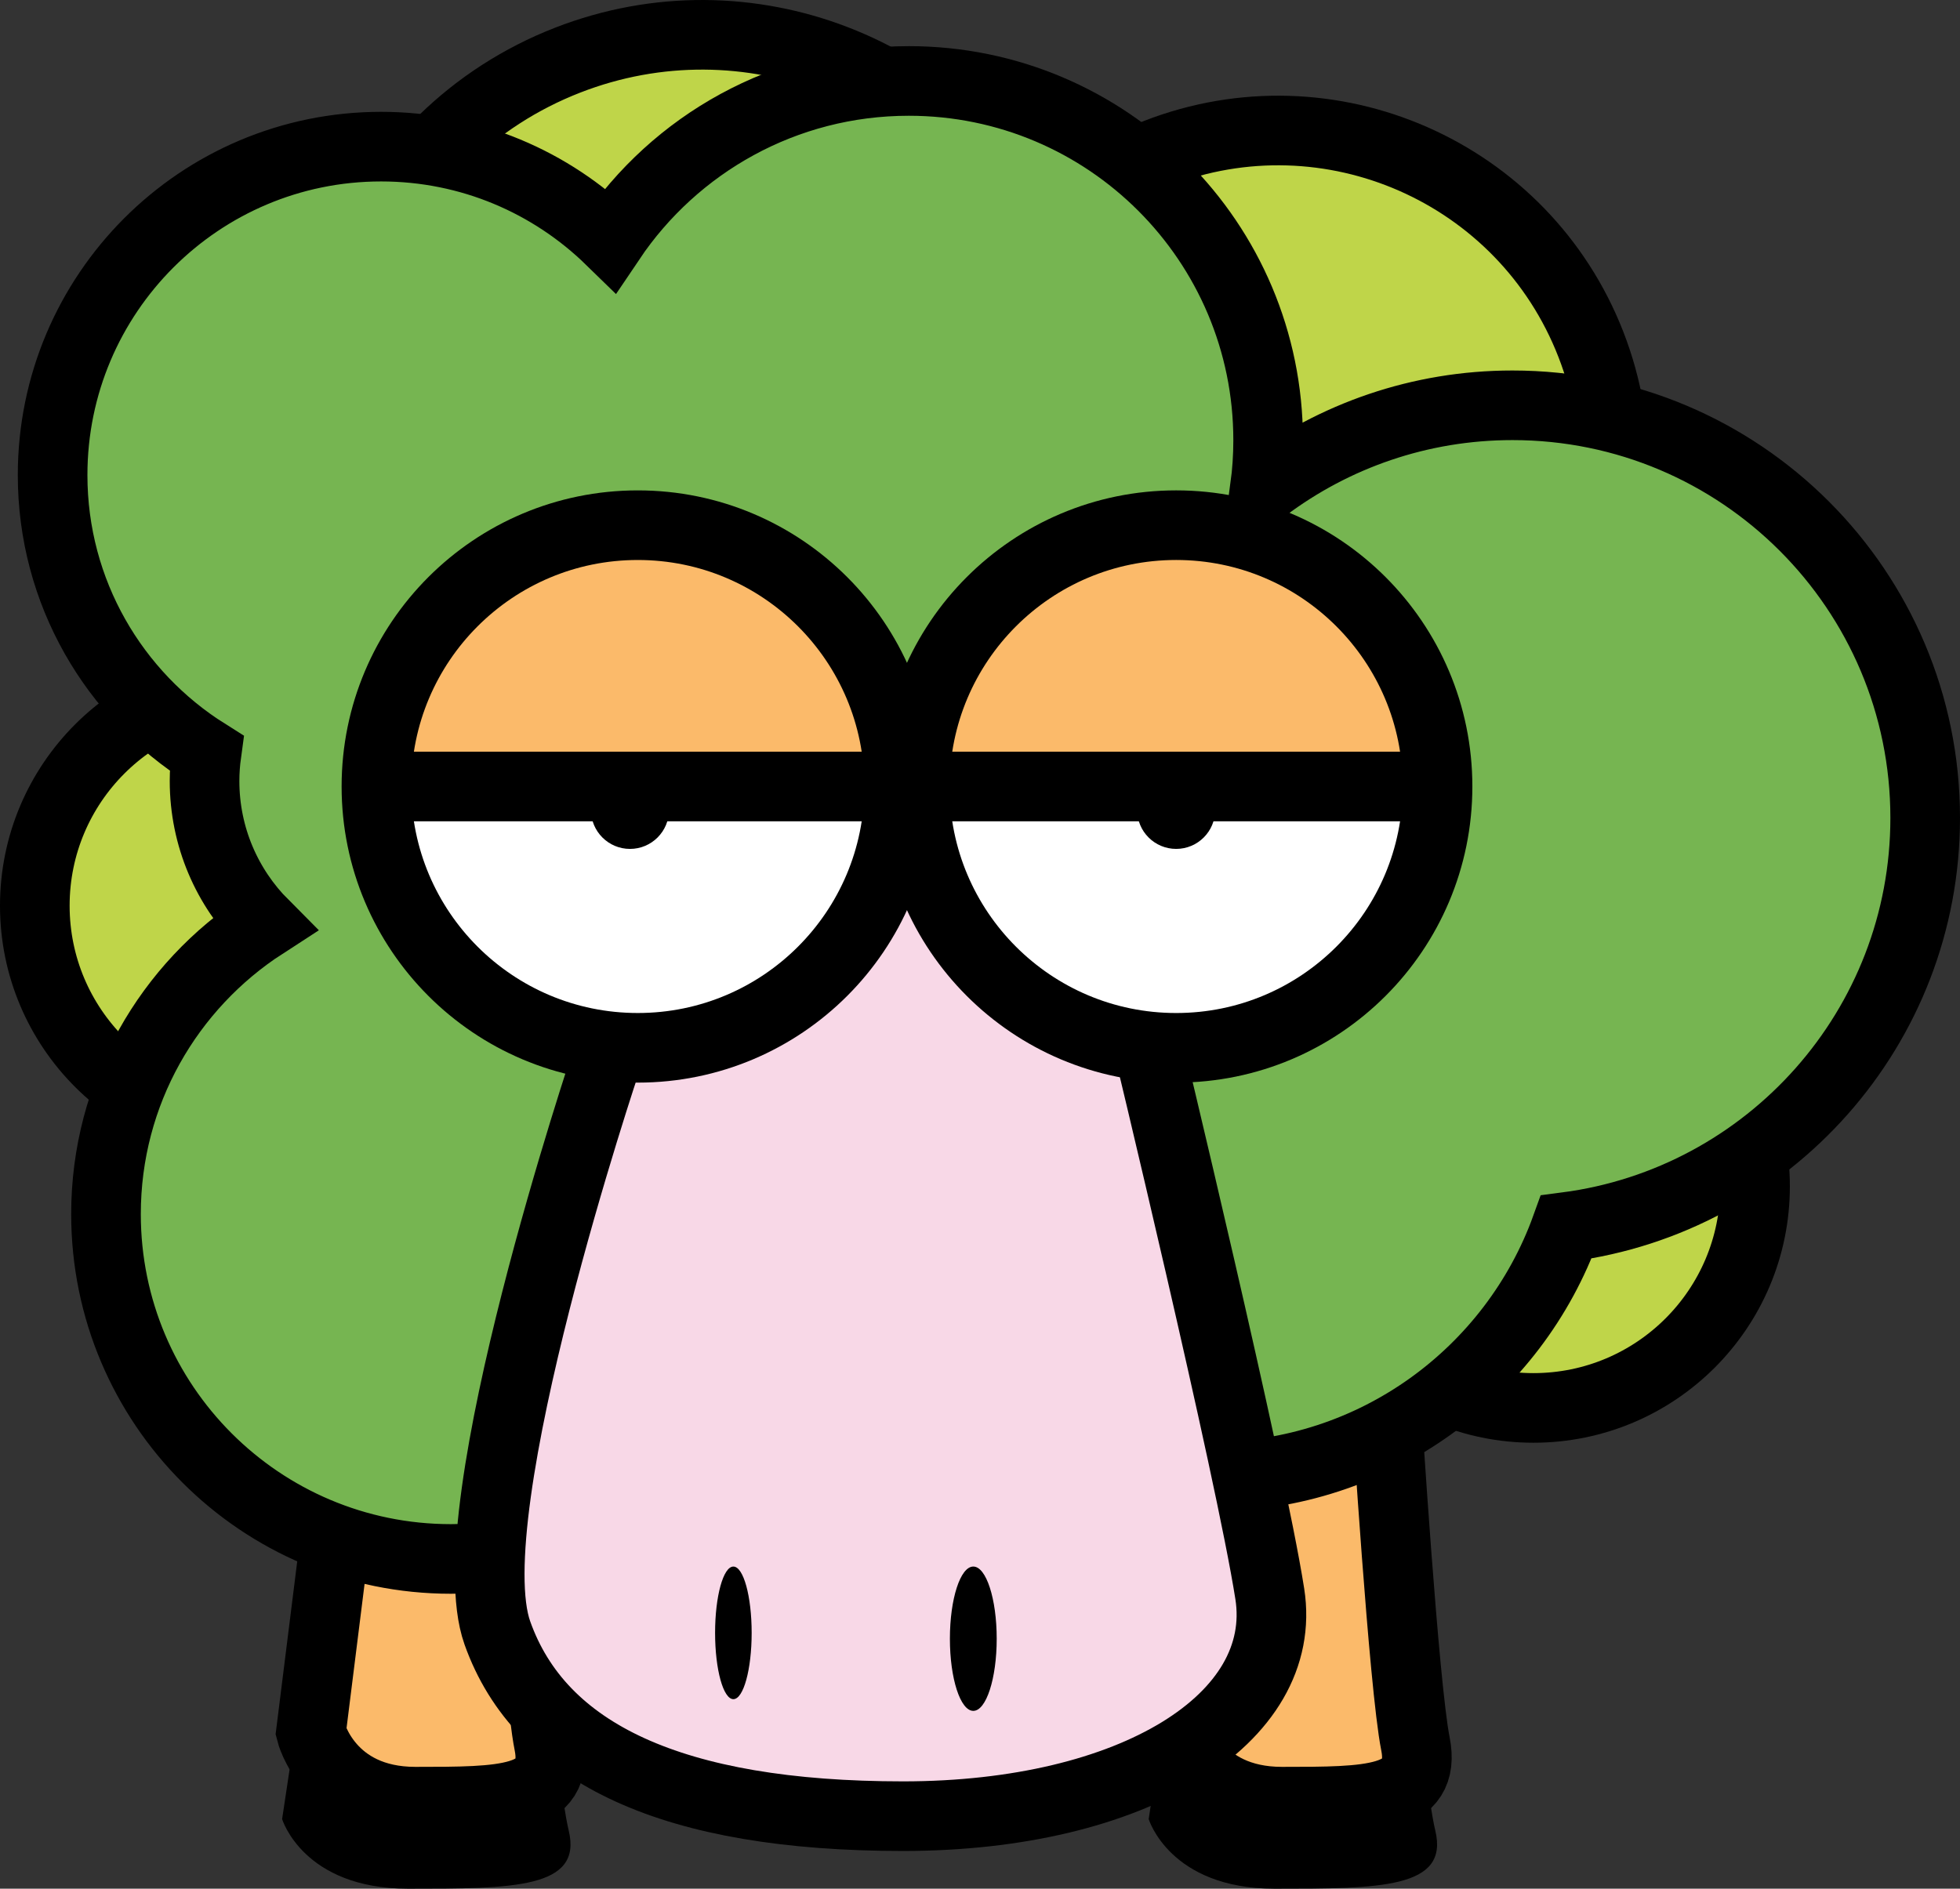 <?xml version="1.0" encoding="utf-8"?>
<!DOCTYPE svg PUBLIC "-//W3C//DTD SVG 1.1 Basic//EN" "http://www.w3.org/Graphics/SVG/1.1/DTD/svg11-basic.dtd">
<svg version="1.1" baseProfile="basic" id="Layer_1"
	 xmlns="http://www.w3.org/2000/svg" xmlns:xlink="http://www.w3.org/1999/xlink" x="0px" y="0px" width="225.205px"
	 height="217.061px" viewBox="0 0 225.205 217.061" xml:space="preserve">
<rect x="0" y="0" width="225.205" height="217.061" fill="#333333" stroke="none"/>
<g>
	<path d="M38.038,171.728l-5.623,37.333c0,0,2.41,8,14.459,8c12.049,0,20.081,0.001,18.475-6.666
		c-1.607-6.667-4.017-38.667-4.017-38.667H38.038z"/>
	<path fill="#FBBA6A" stroke="#000000" stroke-width="8" d="M40.397,161.728l-4.667,37.333c0,0,2,8,12,8s16.667,0.001,15.334-6.666
		c-1.334-6.667-3.334-38.667-3.334-38.667H40.397z"/>
	<path d="M137.608,171.728l-5.623,37.333c0,0,2.41,8,14.458,8c12.049,0,20.082,0.001,18.476-6.666
		c-1.606-6.667-4.017-38.667-4.017-38.667H137.608z"/>
	<path fill="#FBBA6A" stroke="#000000" stroke-width="8" d="M139.966,161.728l-4.667,37.333c0,0,2,8,12,8s16.667,0.001,15.333-6.666
		c-1.333-6.667-3.333-38.667-3.333-38.667H139.966z"/>
	<circle fill="#BFD549" stroke="#000000" stroke-width="8" cx="29.467" cy="104.088" r="25.467"/>
	<circle fill="#BFD549" stroke="#000000" stroke-width="8" cx="176.19" cy="136.342" r="25.467"/>
	<path fill="#BFD549" stroke="#000000" stroke-width="8" d="M132.896,17.628c-5.611,2.183-10.42,5.535-14.259,9.669
		C108.855,7.997,85.829-1.1,65.239,6.907c-21.918,8.524-32.777,33.204-24.253,55.122c8.524,21.92,33.204,32.778,55.122,24.254
		c7.184-2.793,13.178-7.321,17.692-12.919c9.47,15.852,29.255,23.038,47.04,16.122c19.842-7.717,29.672-30.059,21.955-49.9
		C175.079,19.742,152.737,9.913,132.896,17.628z"/>
	<path fill="#76B551" stroke="#000000" stroke-width="8" d="M221.205,93.999c0-26.189-21.23-47.42-47.42-47.42
		c-10.667,0-20.512,3.523-28.435,9.469c0.236-1.786,0.36-3.607,0.36-5.458c0-22.802-18.485-41.286-41.286-41.286
		c-14.283,0-26.871,7.254-34.285,18.277c-6.802-6.635-16.094-10.729-26.347-10.729c-20.847,0-37.747,16.9-37.747,37.748
		c0,13.471,7.062,25.286,17.68,31.966c-0.143,1.042-0.222,2.104-0.222,3.186c0,6.436,2.604,12.263,6.815,16.487
		c-10.911,7.061-18.139,19.328-18.139,33.292c0,21.89,17.745,39.635,39.635,39.635c7.623,0,14.741-2.157,20.784-5.888
		c-0.009,0.311-0.024,0.62-0.024,0.934c0,17.328,14.048,31.377,31.377,31.377c17.33,0,31.378-14.049,31.378-31.377
		c0-1.591-0.12-3.152-0.349-4.68c1.357,0.129,2.732,0.197,4.123,0.197c18.814,0,34.832-11.971,40.855-28.711
		C203.232,137.994,221.205,118.096,221.205,93.999z"/>
	<path fill="#F8D8E7" stroke="#000000" stroke-width="8" d="M69.696,121.768c0,0-17.48,51.996-12.551,65.893
		c4.932,13.895,20.172,21.067,46.619,21.067c26.445,0,44.376-11.206,42.135-25.55c-2.241-14.344-14.344-64.549-14.344-64.549
		l-5.828-16.585l-9.861-13.447l-34.963,2.241L69.696,121.768z"/>
	<polygon fill="#FFFFFF" points="104.955,92.822 107.613,102.195 113.209,111.148 119.784,115.764 127.339,119.122 138.81,119.262
		144.266,118.002 156.297,111.848 162.452,102.055 163.711,96.739 164.271,92.962 164.691,91.003 104.116,90.863 	"/>
	<polygon fill="#FBBA6A" points="104.955,87.786 107.613,78.413 113.209,69.459 119.784,64.843 127.339,61.486 138.81,61.345
		144.266,62.605 156.297,68.76 162.452,78.552 163.711,83.869 164.271,87.646 164.691,89.604 104.116,89.744 	"/>
	<polygon fill="#FFFFFF" points="43.396,92.822 46.054,102.195 51.65,111.148 58.225,115.764 65.778,119.122 77.25,119.262
		82.706,118.002 94.737,111.848 100.892,102.055 102.151,96.739 102.711,92.962 103.13,91.003 42.556,90.863 	"/>
	<circle fill="none" stroke="#000000" stroke-width="8" cx="135.142" cy="90.39" r="30.033"/>
	<polygon fill="#FBBA6A" points="43.396,87.786 46.054,78.413 51.65,69.459 58.225,64.843 65.778,61.486 77.25,61.345
		82.706,62.605 94.737,68.76 100.892,78.552 102.151,83.869 102.711,87.646 103.13,89.604 42.556,89.744 	"/>
	<line fill="none" stroke="#000000" stroke-width="8" x1="43.251" y1="90.39" x2="164.726" y2="90.39"/>
	<circle cx="72.386" cy="93.08" r="4.483"/>
	<circle cx="135.142" cy="93.08" r="4.482"/>
	<ellipse cx="84.265" cy="187.661" rx="2.101" ry="7.62"/>
	<ellipse cx="111.833" cy="188.332" rx="2.689" ry="8.293"/>
	<circle fill="none" stroke="#000000" stroke-width="8" cx="73.283" cy="90.39" r="30.032"/>
</g>
</svg>
